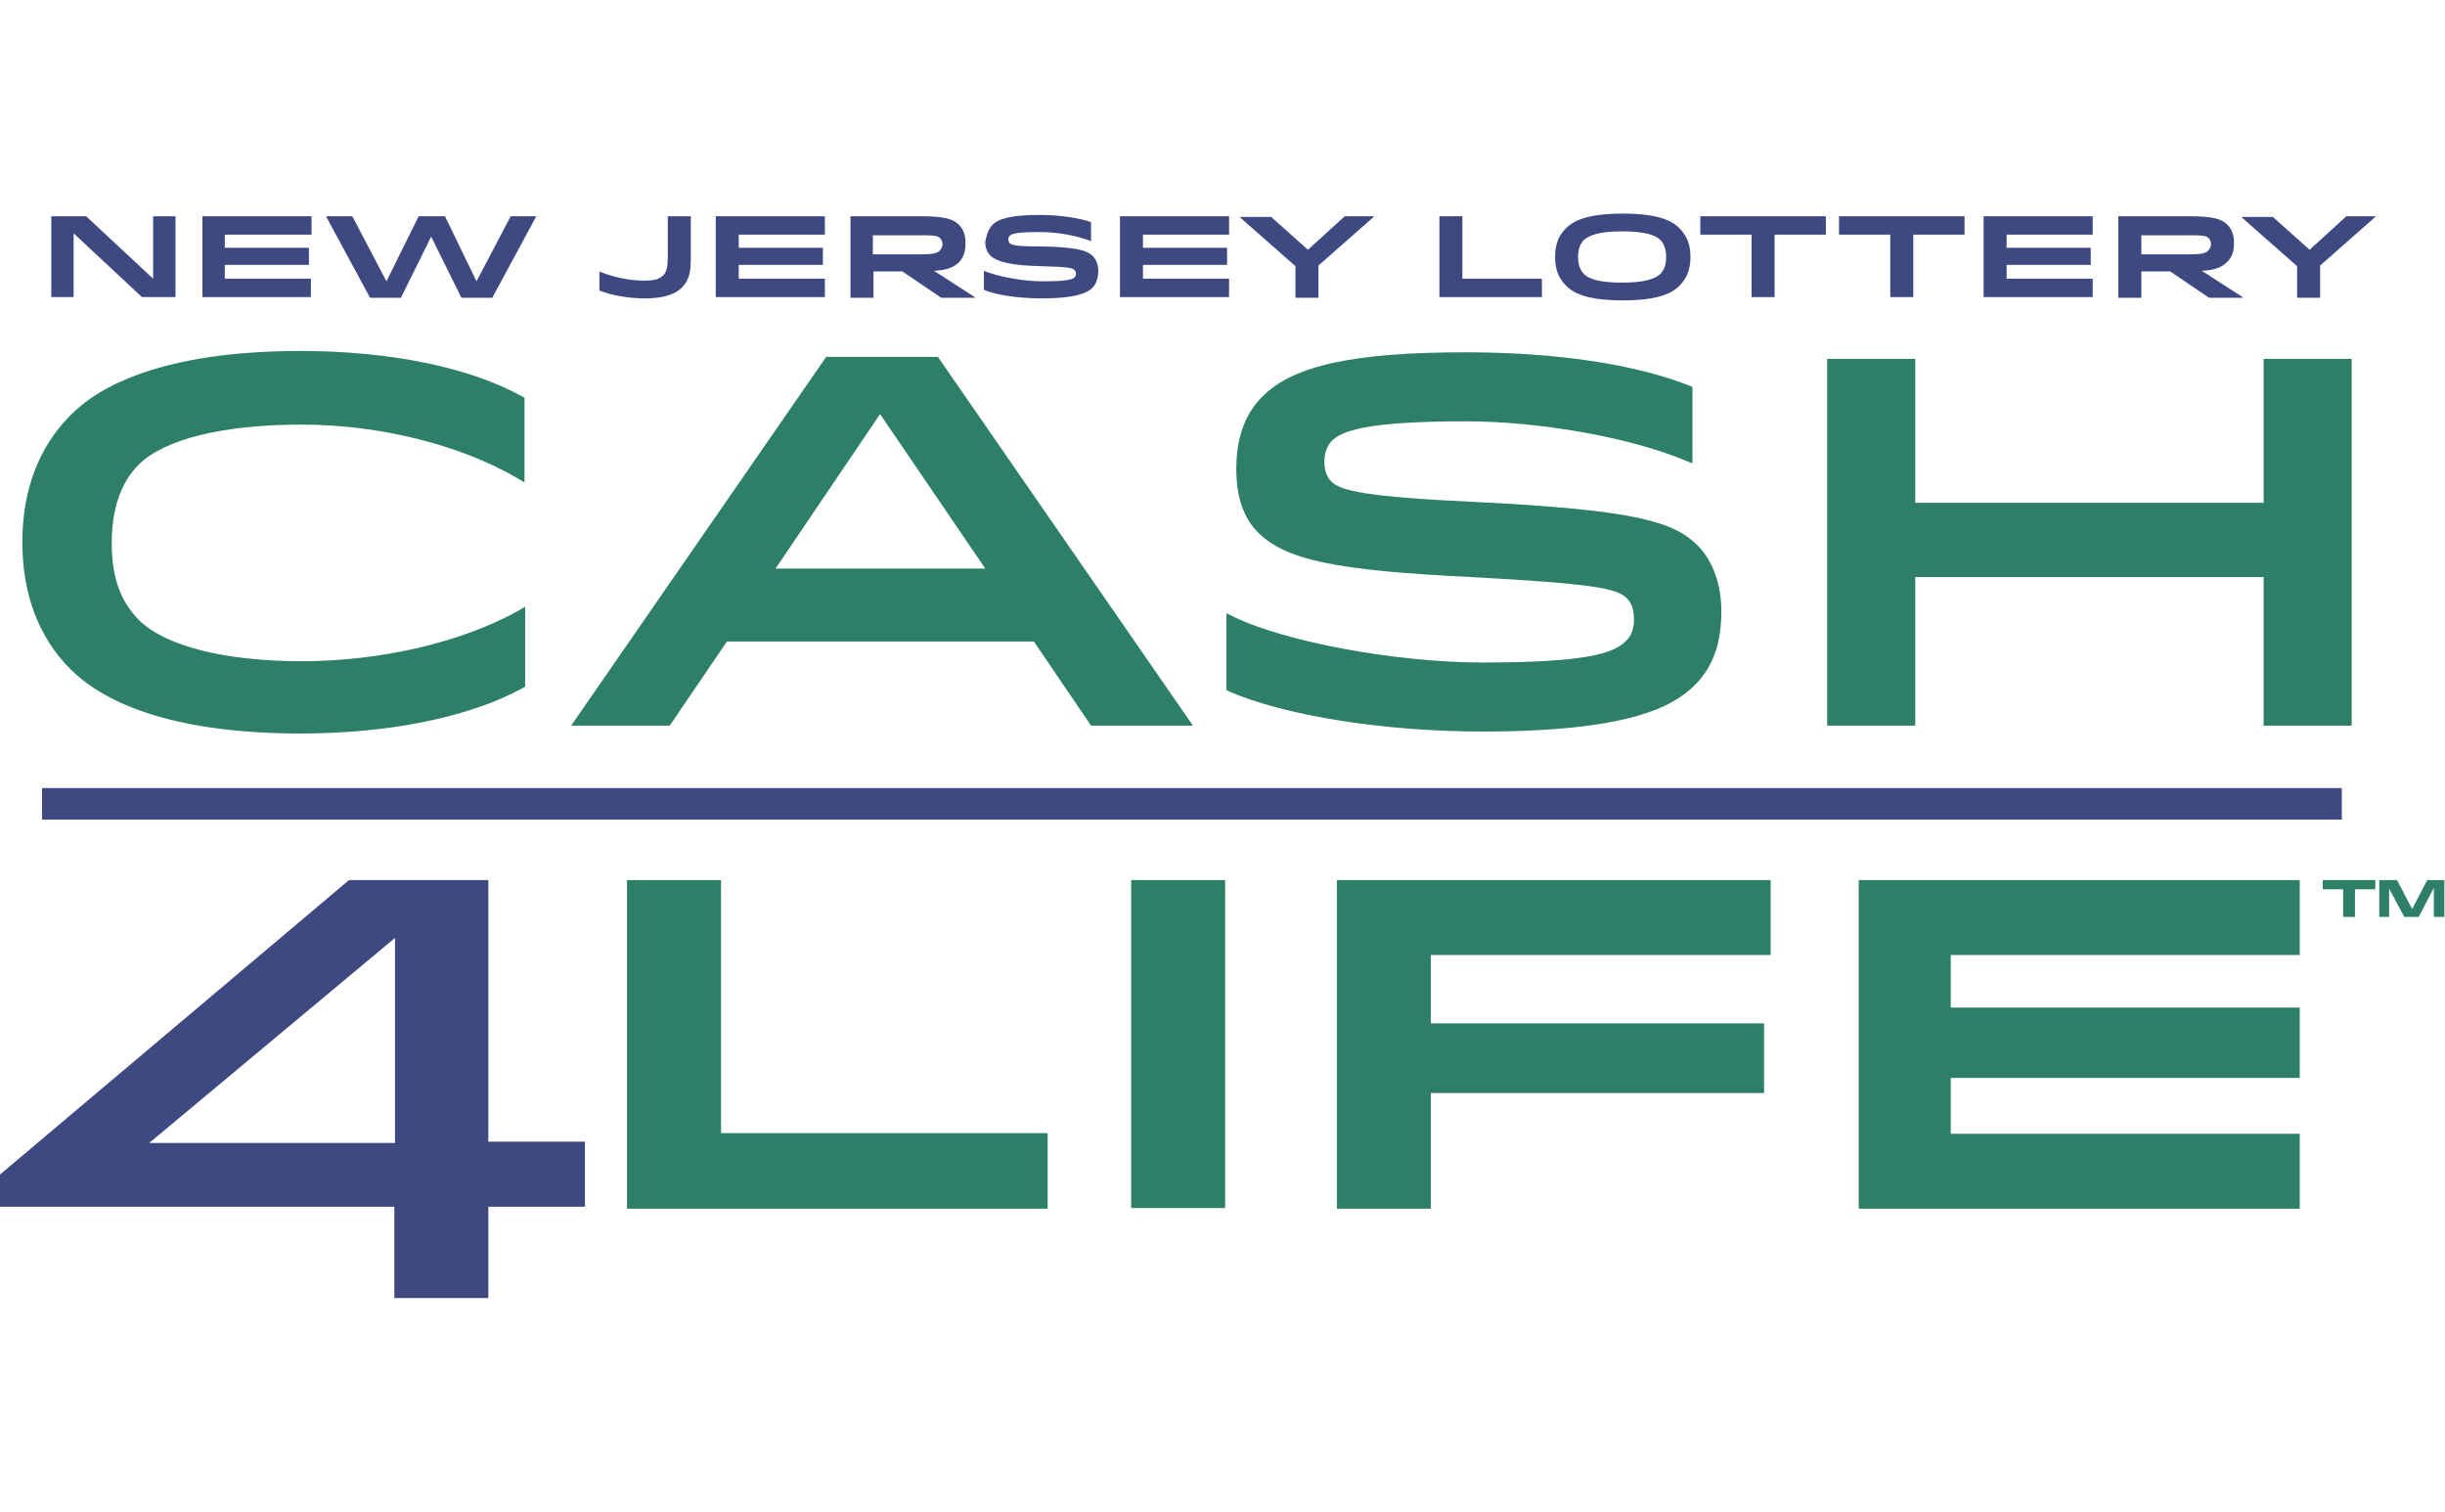 <?xml version="1.0" encoding="utf-8"?>
<!-- Generator: Adobe Illustrator 18.0.0, SVG Export Plug-In . SVG Version: 6.00 Build 0)  -->
<!DOCTYPE svg PUBLIC "-//W3C//DTD SVG 1.1//EN" "http://www.w3.org/Graphics/SVG/1.1/DTD/svg11.dtd">
<svg version="1.1" id="Layer_1" xmlns="http://www.w3.org/2000/svg" xmlns:xlink="http://www.w3.org/1999/xlink" x="0px" y="0px"
	 width="372px" height="230px" viewBox="0 0 372 230" enable-background="new 0 0 372 230" xml:space="preserve">
<g>
	<path fill="#3E4981" d="M60.1,173.9v-31.2l-37.4,31.2H60.1z M60,197.5v-13.9H0v-4.9l53.1-44.8h21.2v39.8H89v9.9H74.3v13.9H60z"/>
	<polygon fill="#2D7F67" points="159.4,172.4 159.4,183.9 95.4,183.9 95.4,133.9 109.7,133.9 109.7,172.4 	"/>
	<rect x="172.1" y="133.9" fill="#2D7F67" width="14.3" height="49.9"/>
	<polygon fill="#2D7F67" points="268.4,155.7 268.4,166.3 217.7,166.3 217.7,183.9 203.4,183.9 203.4,133.9 269.4,133.9 
		269.4,145.3 217.7,145.3 217.7,155.7 	"/>
	<polygon fill="#2D7F67" points="349.9,153.3 349.9,164 296.8,164 296.8,172.5 349.9,172.5 349.9,183.9 282.8,183.9 282.8,133.9 
		349.9,133.9 349.9,145.3 296.8,145.3 296.8,153.3 	"/>
	<rect x="6.4" y="119.9" fill="#3E4981" width="349.9" height="4.8"/>
	<g>
		<path fill="#2D7F67" d="M45.8,53.4c-20.9,0-30.7,5.3-35.1,9.8C5.9,68,3.4,74.6,3.4,82.5s2.5,14.5,7.3,19.3
			c4.5,4.5,14.2,9.8,35.1,9.8c13.4,0,25.7-2.5,33.7-6.9l0.4-0.2V92.3l-1,0.6c-8.6,4.8-20.9,7.7-33,7.7c-11.7,0-20.7-2.3-24.7-6.2
			c-2.9-2.9-4.2-6.6-4.2-11.8c0-5.2,1.4-9.2,4.1-11.9c3.9-3.9,12.9-6.1,24.8-6.1c11.9,0,24.2,3.1,32.9,8.2l1,0.6V60.5l-0.4-0.2
			C71.5,55.9,59.3,53.4,45.8,53.4z"/>
		<path fill="#2D7F67" d="M125.7,54.3l-38.8,56.1h15l8.7-12.8h46.7l8.7,12.8h15.5l-38.8-56.1H125.7z M149.9,86.5H118l15.9-23.5
			L149.9,86.5z"/>
		<path fill="#2D7F67" d="M225,76.4c-17.2-0.8-21.1-1.7-22.5-3.2c-0.6-0.6-1-1.6-1-2.9c0-1.4,0.4-2.4,1.1-3.2c1.5-1.5,5.1-3,20.4-3
			c11.4,0,25.2,2.5,33.5,6l1,0.4V58.9l-0.4-0.2c-8.3-3.3-20.4-5.1-34.1-5.1c-17,0-26.2,2-30.9,6.7c-2.7,2.7-4,6.3-4,11.1
			c0,4.2,1.1,7.4,3.3,9.6c4.2,4.2,11.8,5.8,32.5,6.8c18.4,1,22.1,1.7,23.6,3.2c0.8,0.8,1.1,1.8,1.1,3.3c0,1.4-0.4,2.5-1.3,3.3
			c-1.9,1.9-6.4,3.2-21.8,3.2c-12.9,0-29.9-3.1-37.9-7l-1-0.5v11.7l0.4,0.2c8.5,3.7,23.7,6.1,38.5,6.1c22.4,0,29.1-3.8,32.4-7.1
			c2.7-2.7,4-6.3,4-11.2c0-4.1-1.3-7.6-3.5-9.9C254.8,79.4,249,77.6,225,76.4z"/>
		<polygon fill="#2D7F67" points="344.4,54.6 344.4,76.5 291.4,76.5 291.4,54.6 278,54.6 278,110.4 291.4,110.4 291.4,87.8 
			344.4,87.8 344.4,110.4 357.8,110.4 357.8,54.6 		"/>
	</g>
	<g>
		<path fill="#2D7F67" d="M361.4,135.3h-3.1v4.2h-1.8v-4.2l-3.1,0v-1.4h8V135.3z M364.7,133.9l2.3,4.4l2.3-4.4h2.6v5.6h-1.6v-4.4
			l-2.3,4.4h-2.2l-2.3-4.3v4.3H362v-5.6H364.7z"/>
	</g>
	<g>
		<path fill="#3E4981" d="M23.3,42.4v-9.5h3.4v12.3h-5.1l-10.4-9.7v9.7H7.8V32.9h5.3L23.3,42.4z"/>
		<path fill="#3E4981" d="M47,37.7v2.6H34.2v2.1h13.1v2.8H30.8V32.9h16.6v2.8H34.2v2H47z"/>
		<path fill="#3E4981" d="M74.9,45.3h-4.7L65.6,36L61,45.3h-4.7l-6.7-12.4h4l5.2,9.9l4.9-9.9h4l4.8,9.9l5.2-9.9h3.9L74.9,45.3z"/>
		<path fill="#3E4981" d="M105.1,39.5c0,2-0.3,3.2-1.4,4.3c-1,1-2.8,1.6-5.6,1.6c-2.5,0-5.2-0.5-6.9-1.2v-2.9
			c1.8,0.8,4.6,1.4,6.7,1.4c1.3,0,2.3-0.1,3-0.8c0.5-0.5,0.7-1.2,0.7-2.8v-6.2h3.5V39.5z"/>
		<path fill="#3E4981" d="M125.2,37.7v2.6h-12.8v2.1h13.1v2.8h-16.6V32.9h16.6v2.8h-13.1v2H125.2z"/>
		<path fill="#3E4981" d="M145.9,39.9c-0.7,0.7-1.7,1.2-3.8,1.3l6.2,4v0.1h-5.1l-5.9-4h-4.4v4h-3.5V32.9H140c3.7,0,5,0.4,5.9,1.3
			c0.8,0.8,1,1.8,1,2.8C146.9,38,146.7,39.1,145.9,39.9z M140,35.8h-7.2v2.9h7.2c1.6,0,2.6-0.1,3-0.6c0.2-0.2,0.4-0.6,0.4-0.9
			c0-0.4-0.1-0.7-0.4-1C142.6,35.8,141.8,35.8,140,35.8z"/>
		<path fill="#3E4981" d="M151,34.2c1-1,3.1-1.5,7.2-1.5c3.1,0,6.2,0.5,7.8,1.1v2.9c-1.9-0.8-5.1-1.4-7.8-1.4c-3,0-4.3,0.2-4.6,0.6
			c-0.1,0.1-0.2,0.3-0.2,0.5c0,0.2,0.1,0.4,0.2,0.6c0.4,0.4,1.8,0.5,5,0.5c4.7,0.1,6.8,0.5,7.7,1.5c0.5,0.5,0.8,1.3,0.8,2.2
			c0,0.9-0.2,1.9-0.9,2.6c-0.9,0.9-2.9,1.6-7.7,1.6c-3.5,0-6.9-0.5-8.8-1.3v-2.9c1.8,0.8,5.8,1.6,8.8,1.6c2.7,0,4.5-0.1,5-0.6
			c0.2-0.2,0.2-0.4,0.2-0.6c0-0.2-0.1-0.4-0.2-0.5c-0.3-0.3-0.8-0.5-5-0.6c-4.5-0.1-6.7-0.6-7.8-1.6c-0.5-0.5-0.8-1.2-0.8-2.1
			C150.1,35.8,150.3,35,151,34.2z"/>
		<path fill="#3E4981" d="M186.7,37.7v2.6h-12.8v2.1H187v2.8h-16.6V32.9H187v2.8h-13.1v2H186.7z"/>
		<path fill="#3E4981" d="M204.6,32.9h4.4V33l-8.4,7.4v4.9h-3.5v-4.8l-8.4-7.4v-0.1h4.7l5.6,5L204.6,32.9z"/>
		<path fill="#3E4981" d="M234.6,42.4v2.8H219V32.9h3.5v9.5H234.6z"/>
		<path fill="#3E4981" d="M238.3,34.7c1.2-1.2,3.4-2.2,8.6-2.2c5.2,0,7.4,1,8.6,2.2c1.2,1.2,1.7,2.6,1.7,4.4c0,1.8-0.5,3.2-1.7,4.4
			c-1.2,1.2-3.4,2.2-8.6,2.2c-5.2,0-7.4-1-8.6-2.2c-1.2-1.2-1.7-2.6-1.7-4.4C236.6,37.3,237.1,35.8,238.3,34.7z M252.6,36.5
			c-0.7-0.7-2.2-1.3-5.8-1.3c-3.5,0-5,0.6-5.8,1.3c-0.5,0.5-0.9,1.3-0.9,2.6c0,1.3,0.4,2.1,0.9,2.6c0.7,0.7,2.2,1.3,5.8,1.3
			c3.5,0,5-0.6,5.8-1.3c0.5-0.5,0.9-1.3,0.9-2.6C253.5,37.8,253.1,37,252.6,36.5z"/>
		<path fill="#3E4981" d="M277.8,35.7H270v9.5h-3.5v-9.5h-7.8v-2.8h19.1V35.7z"/>
		<path fill="#3E4981" d="M298.9,35.7h-7.8v9.5h-3.5v-9.5h-7.8v-2.8h19.1V35.7z"/>
		<path fill="#3E4981" d="M318.1,37.7v2.6h-12.8v2.1h13.1v2.8h-16.6V32.9h16.6v2.8h-13.1v2H318.1z"/>
		<path fill="#3E4981" d="M338.8,39.9c-0.7,0.7-1.7,1.2-3.8,1.3l6.2,4v0.1h-5.1l-5.9-4h-4.4v4h-3.5V32.9H333c3.7,0,5,0.4,5.9,1.3
			c0.8,0.8,1,1.8,1,2.8C339.9,38,339.7,39.1,338.8,39.9z M333,35.8h-7.2v2.9h7.2c1.6,0,2.6-0.1,3-0.6c0.2-0.2,0.4-0.6,0.4-0.9
			c0-0.4-0.1-0.7-0.4-1C335.6,35.8,334.8,35.8,333,35.8z"/>
		<path fill="#3E4981" d="M357,32.9h4.4V33l-8.4,7.4v4.9h-3.5v-4.8l-8.4-7.4v-0.1h4.7l5.6,5L357,32.9z"/>
	</g>
</g>
</svg>
